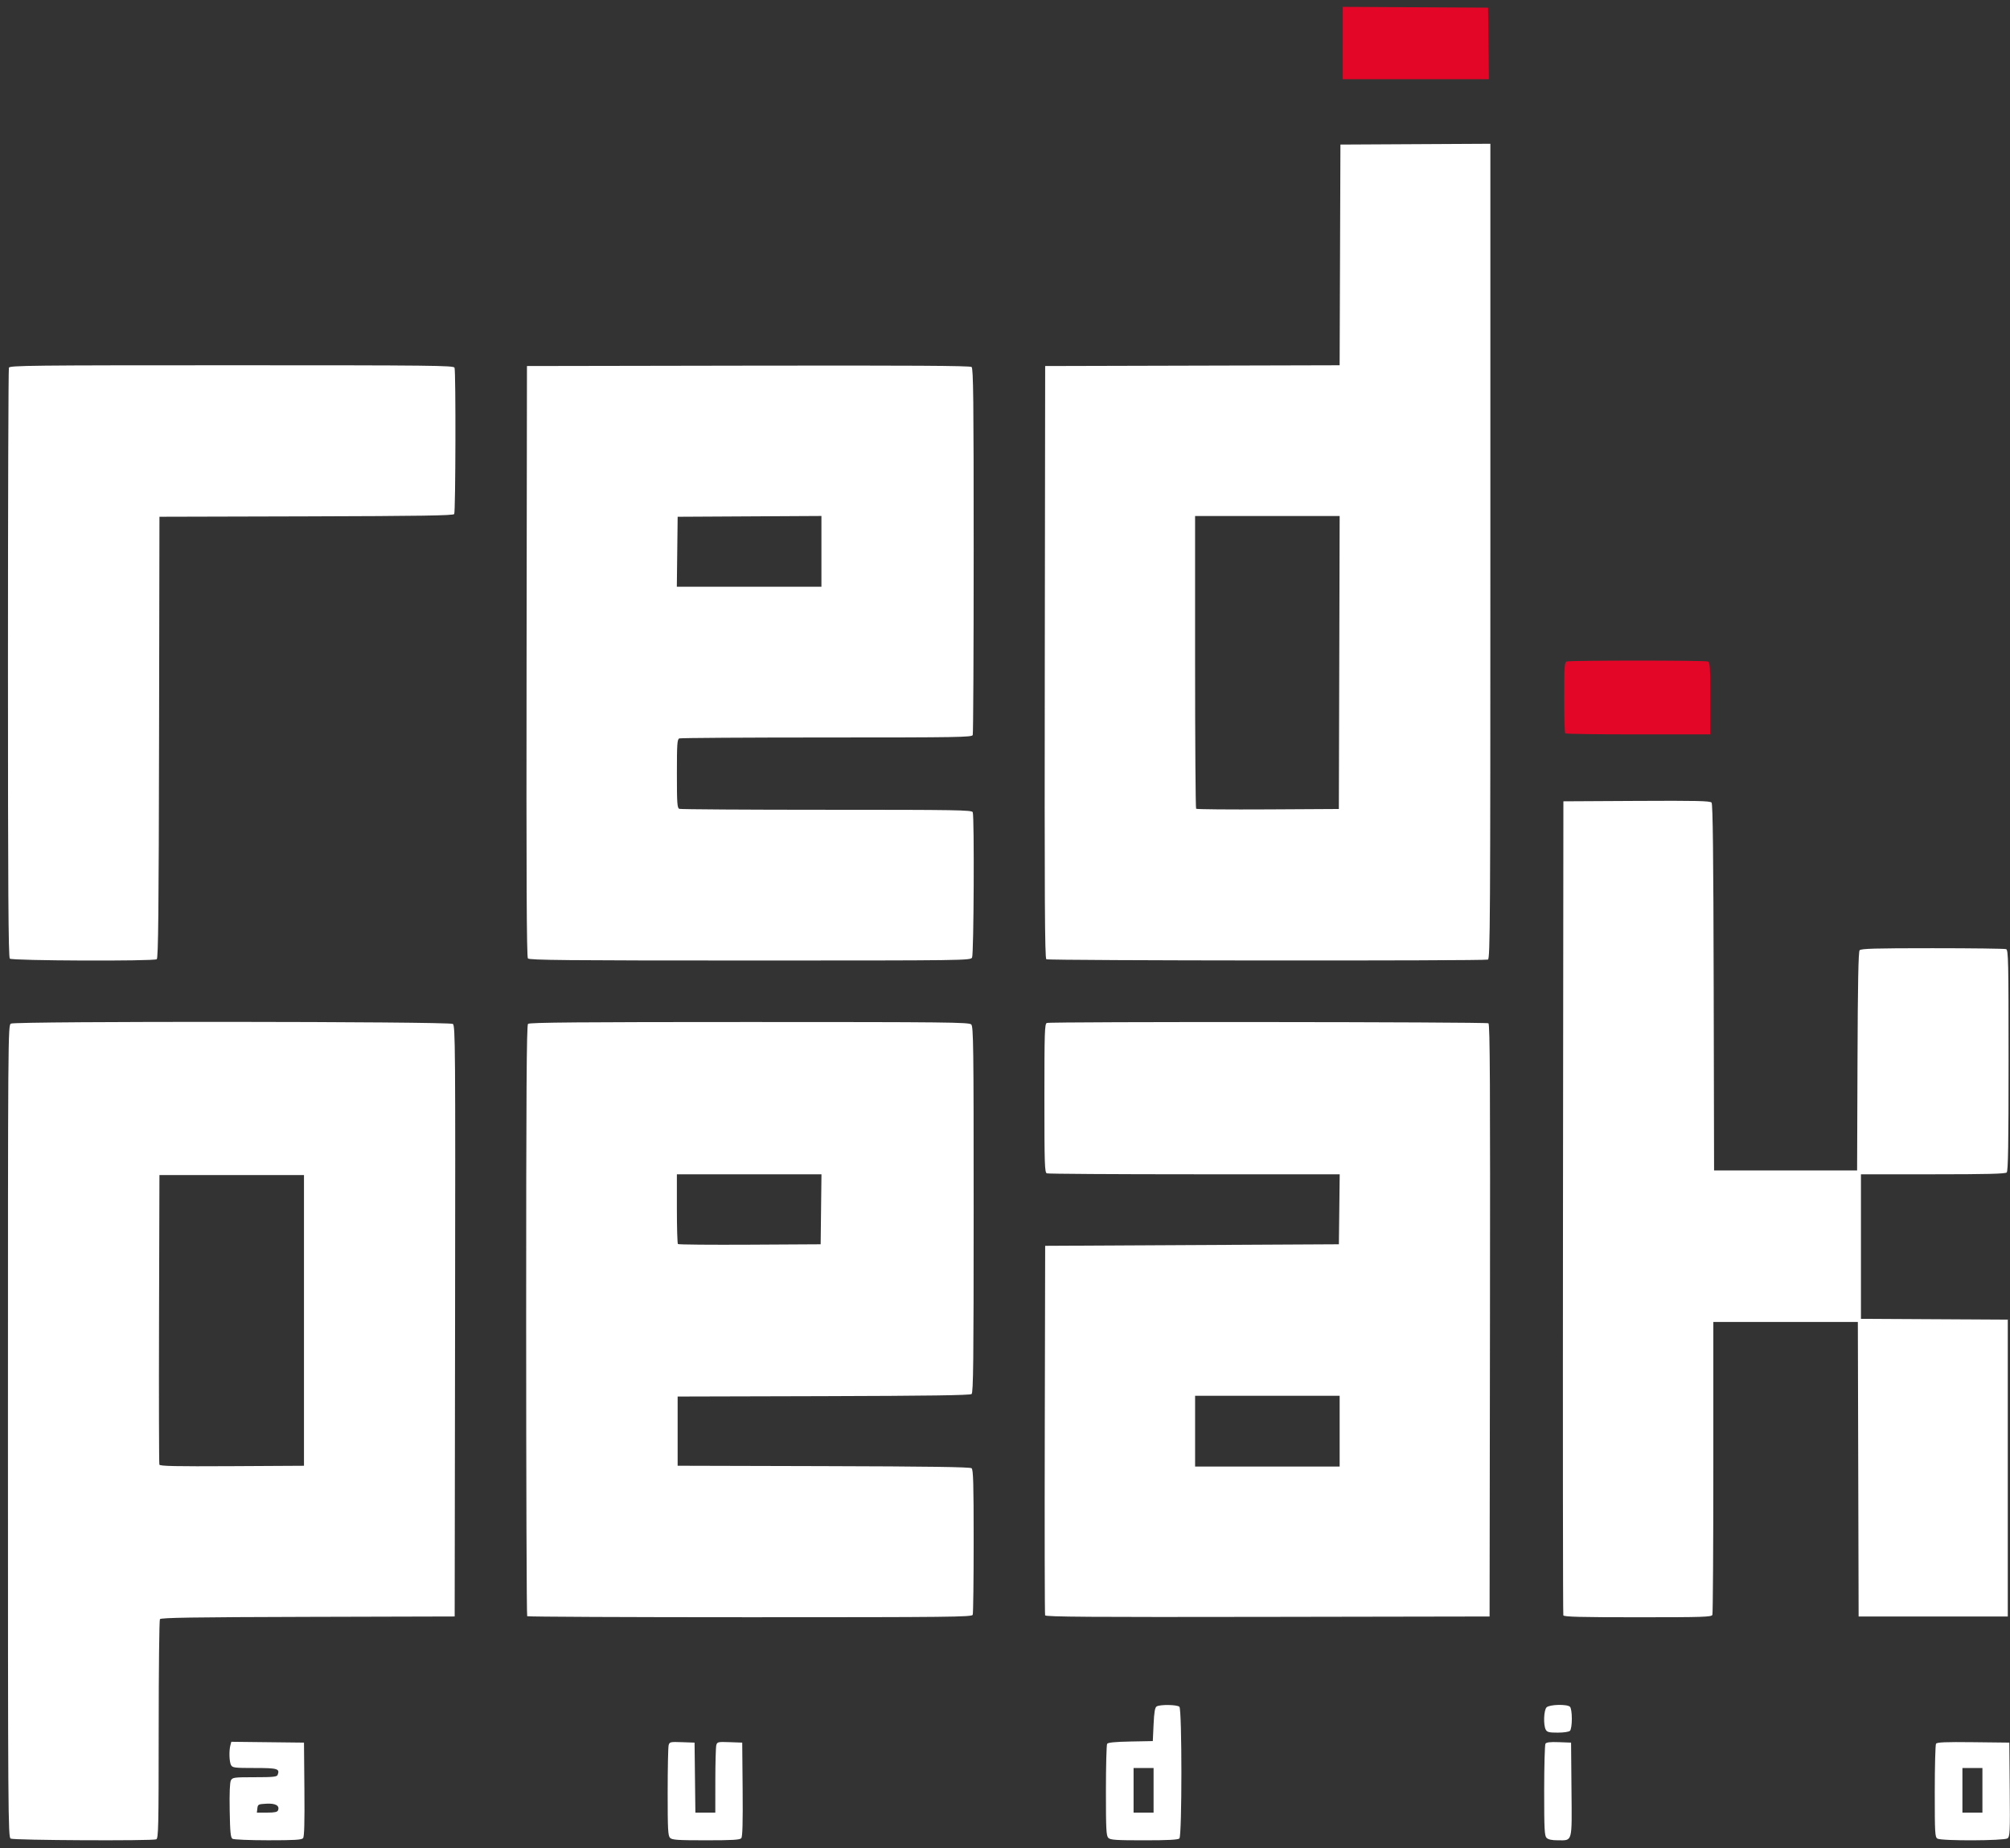 <?xml version="1.0" encoding="UTF-8" standalone="no"?>
<!-- Created with Inkscape (http://www.inkscape.org/) -->

<svg
   xmlns:dc="http://purl.org/dc/elements/1.1/"
   xmlns:cc="http://creativecommons.org/ns#"
   xmlns:rdf="http://www.w3.org/1999/02/22-rdf-syntax-ns#"
   xmlns:svg="http://www.w3.org/2000/svg"
   xmlns="http://www.w3.org/2000/svg"
   xmlns:sodipodi="http://sodipodi.sourceforge.net/DTD/sodipodi-0.dtd"
   xmlns:inkscape="http://www.inkscape.org/namespaces/inkscape"
   width="161mm"
   height="148mm"
   viewBox="0 0 161 148"
   version="1.1"
   id="svg8"
   inkscape:version="0.92.5 (2060ec1f9f, 2020-04-08)"
   sodipodi:docname="logo02.svg">
  <rect x="0" y="0" width="161" height="148" fill="#333333" stroke="none"/>
  <defs
     id="defs2" />
  <sodipodi:namedview
     id="base"
     pagecolor="#d1ffff"
     bordercolor="#666666"
     borderopacity="1.0"
     inkscape:pageopacity="0"
     inkscape:pageshadow="2"
     inkscape:zoom="0.7"
     inkscape:cx="241.69707"
     inkscape:cy="330.13513"
     inkscape:document-units="mm"
     inkscape:current-layer="layer2"
     showgrid="false"
     inkscape:window-width="1920"
     inkscape:window-height="948"
     inkscape:window-x="0"
     inkscape:window-y="27"
     inkscape:window-maximized="1" />
  <g
     inkscape:label="Layer 1"
     inkscape:groupmode="layer"
     id="layer1"
     transform="translate(0,-149)">
    <path
       inkscape:connector-curvature="0"
       id="path35"
       d="m 0.853,296.24 c -0.204,-0.119 -0.216,-1.803 -0.216,-32.633 0,-32.013 0.004,-32.509 0.238,-32.635 0.376,-0.201 35.123,-0.175 35.398,0.026 0.196,0.144 0.207,1.678 0.178,23.803 l -0.032,23.649 -11.756,0.031 c -9.217,0.025 -11.777,0.065 -11.853,0.185 -0.054,0.084 -0.098,4.069 -0.099,8.855 -0.002,7.82 -0.022,8.709 -0.197,8.776 -0.346,0.133 -11.427,0.078 -11.661,-0.058 z M 24.349,254.741 v -11.64 h -5.789 -5.789 l -0.032,11.517 c -0.017,6.334 -0.005,11.586 0.027,11.672 0.047,0.122 1.277,0.148 5.821,0.123 l 5.762,-0.032 z m -5.728,41.512 c -0.15,-0.095 -0.192,-0.52 -0.223,-2.27 -0.025,-1.402 0.009,-2.242 0.097,-2.407 0.127,-0.237 0.246,-0.253 1.904,-0.253 1.458,0 1.781,-0.032 1.839,-0.185 0.191,-0.498 0.005,-0.554 -1.839,-0.554 -1.622,0 -1.779,-0.02 -1.896,-0.238 -0.14,-0.261 -0.167,-1.14 -0.049,-1.581 l 0.075,-0.279 2.91,0.033 2.91,0.033 0.033,3.742 c 0.023,2.658 -0.008,3.791 -0.107,3.911 -0.111,0.134 -0.697,0.168 -2.804,0.167 -1.465,-0.001 -2.747,-0.054 -2.849,-0.118 z m 3.651,-2.283 c 0.143,-0.372 -0.2,-0.566 -0.93,-0.527 -0.649,0.034 -0.691,0.056 -0.728,0.375 l -0.039,0.339 h 0.813 c 0.612,0 0.83,-0.046 0.884,-0.186 z m 31.4,2.21 c -0.167,-0.167 -0.193,-0.672 -0.192,-3.664 9.86e-4,-1.909 0.036,-3.598 0.077,-3.753 0.072,-0.268 0.124,-0.28 1.076,-0.246 l 1.001,0.035 0.033,2.802 0.033,2.802 h 0.798 0.798 l 0.002,-2.556 c 9.85e-4,-1.406 0.036,-2.683 0.077,-2.838 0.072,-0.268 0.124,-0.28 1.076,-0.246 l 1.001,0.036 0.033,3.742 c 0.023,2.658 -0.008,3.791 -0.107,3.911 -0.111,0.134 -0.702,0.169 -2.826,0.169 -2.278,0 -2.715,-0.029 -2.879,-0.194 z m 35.104,0 c -0.167,-0.167 -0.193,-0.683 -0.192,-3.788 9.9e-4,-1.977 0.045,-3.662 0.097,-3.744 0.066,-0.104 0.641,-0.161 1.877,-0.185 l 1.781,-0.034 0.062,-1.329 c 0.046,-0.997 0.108,-1.358 0.246,-1.445 0.267,-0.168 1.648,-0.148 1.823,0.028 0.212,0.212 0.212,10.331 0,10.544 -0.106,0.106 -0.907,0.148 -2.824,0.148 -2.269,0 -2.706,-0.029 -2.87,-0.194 z m 3.625,-3.81 v -1.786 h -0.801 -0.801 v 1.786 1.786 h 0.801 0.801 z m 31.479,3.81 c -0.167,-0.167 -0.193,-0.683 -0.192,-3.788 10e-4,-1.977 0.047,-3.666 0.103,-3.753 0.072,-0.114 0.379,-0.149 1.076,-0.123 l 0.975,0.036 0.033,3.757 c 0.038,4.305 0.102,4.065 -1.094,4.065 -0.478,0 -0.769,-0.062 -0.9,-0.194 z m 31.308,0.06 c -0.198,-0.115 -0.215,-0.429 -0.214,-3.784 0.001,-2.012 0.047,-3.729 0.101,-3.815 0.077,-0.121 0.758,-0.149 2.985,-0.123 l 2.886,0.033 0.033,3.757 c 0.03,3.423 0.014,3.77 -0.177,3.911 -0.265,0.194 -5.284,0.213 -5.614,0.021 z m 3.603,-3.87 v -1.786 h -0.801 -0.801 v 1.786 1.786 h 0.801 0.801 z m -34.977,-4.857 c -0.202,-0.378 -0.159,-1.561 0.066,-1.785 0.236,-0.236 1.651,-0.271 1.876,-0.046 0.085,0.085 0.148,0.493 0.148,0.961 0,0.468 -0.063,0.876 -0.148,0.961 -0.086,0.086 -0.497,0.148 -0.981,0.148 -0.698,0 -0.854,-0.039 -0.961,-0.238 z m -81.586,-9.082 c -0.045,-0.045 -0.082,-10.704 -0.082,-23.686 0,-18.194 0.034,-23.638 0.148,-23.752 0.114,-0.114 4.219,-0.148 17.728,-0.148 15.818,0 17.6,0.019 17.774,0.194 0.174,0.174 0.194,1.688 0.194,14.827 0,12.115 -0.029,14.657 -0.166,14.771 -0.119,0.099 -3.467,0.146 -11.855,0.169 l -11.69,0.031 v 2.771 2.771 l 11.69,0.031 c 8.388,0.022 11.736,0.07 11.855,0.169 0.135,0.112 0.166,1.211 0.166,5.84 0,3.136 -0.034,5.79 -0.075,5.897 -0.068,0.176 -1.754,0.195 -17.84,0.195 -9.771,0 -17.802,-0.037 -17.847,-0.082 z m 23.539,-32.589 0.033,-2.802 H 60.009 54.218 v 2.751 c 0,1.513 0.038,2.788 0.083,2.834 0.046,0.046 2.637,0.069 5.758,0.051 l 5.675,-0.032 z m 17.946,32.518 c -0.032,-0.085 -0.044,-6.778 -0.027,-14.874 l 0.032,-14.719 11.763,-0.062 11.763,-0.062 0.033,-2.802 0.033,-2.802 H 95.678 c -6.398,0 -11.72,-0.034 -11.827,-0.075 -0.174,-0.067 -0.195,-0.713 -0.195,-6.022 0,-5.31 0.021,-5.956 0.195,-6.022 0.294,-0.113 35.194,-0.086 35.372,0.027 0.123,0.078 0.148,4.92 0.123,23.801 l -0.031,23.703 -17.771,0.031 c -14.152,0.025 -17.783,0 -17.83,-0.123 z m 23.592,-14.75 v -2.833 h -5.789 -5.789 v 2.833 2.833 h 5.789 5.789 z m 17.917,14.75 c -0.032,-0.085 -0.044,-14.787 -0.027,-32.672 l 0.032,-32.518 5.865,-0.032 c 4.818,-0.026 5.89,-0.002 6.004,0.135 0.101,0.121 0.147,4.176 0.17,14.813 l 0.031,14.646 h 5.728 5.728 l 0.032,-8.734 c 0.022,-6.202 0.071,-8.782 0.169,-8.899 0.111,-0.134 1.215,-0.166 5.84,-0.166 3.136,0 5.79,0.034 5.897,0.075 0.175,0.067 0.195,0.967 0.195,8.905 0,6.704 -0.036,8.866 -0.148,8.978 -0.111,0.111 -1.593,0.148 -5.912,0.148 h -5.765 v 5.788 5.788 l 5.881,0.032 5.881,0.032 v 11.886 11.886 h -5.974 -5.974 l -0.031,-11.794 -0.031,-11.794 h -5.788 -5.788 v 11.63 c 0,6.396 -0.034,11.717 -0.075,11.825 -0.067,0.174 -0.709,0.195 -5.978,0.195 -4.609,0 -5.916,-0.034 -5.961,-0.154 z M 0.786,225.771 c -0.114,-0.114 -0.148,-5.532 -0.148,-23.639 0,-12.92 0.034,-23.579 0.075,-23.686 0.068,-0.176 1.755,-0.195 17.847,-0.195 16.092,0 17.779,0.018 17.847,0.195 0.112,0.291 0.087,11.544 -0.026,11.721 -0.076,0.12 -2.636,0.16 -11.853,0.185 l -11.756,0.031 -0.031,17.668 c -0.025,13.947 -0.064,17.689 -0.185,17.766 -0.266,0.169 -11.598,0.124 -11.769,-0.047 z m 41.499,-0.019 c -0.102,-0.123 -0.13,-6.435 -0.107,-23.803 l 0.031,-23.636 17.724,-0.031 c 12.997,-0.023 17.768,0.006 17.891,0.107 0.139,0.115 0.167,2.593 0.167,14.709 0,8.014 -0.034,14.658 -0.075,14.766 -0.068,0.176 -1.212,0.195 -11.691,0.195 -6.389,0 -11.704,0.034 -11.811,0.075 -0.17,0.065 -0.195,0.43 -0.195,2.82 0,2.389 0.025,2.755 0.195,2.82 0.107,0.041 5.422,0.075 11.811,0.075 10.479,0 11.624,0.019 11.691,0.195 0.135,0.351 0.085,11.381 -0.053,11.638 -0.125,0.234 -0.454,0.238 -17.783,0.238 -14.708,0 -17.679,-0.028 -17.794,-0.167 z m 23.511,-32.598 v -2.834 l -5.758,0.032 -5.758,0.032 -0.033,2.802 -0.033,2.802 h 5.791 5.791 z m 18.014,32.663 c -0.123,-0.078 -0.148,-4.92 -0.123,-23.801 l 0.031,-23.703 11.793,-0.031 11.793,-0.031 0.032,-8.837 0.032,-8.837 6.005,-0.032 6.005,-0.032 v 32.629 c 0,29.64 -0.018,32.636 -0.195,32.704 -0.294,0.113 -35.194,0.086 -35.372,-0.027 z m 23.465,-23.763 0.031,-11.732 h -5.79 -5.79 v 11.681 c 0,6.424 0.038,11.718 0.083,11.764 0.046,0.046 2.637,0.069 5.758,0.051 l 5.675,-0.032 z"
       style="fill:#ffffff;fill-opacity:1;stroke-width:0.123"
       sodipodi:nodetypes="csccscccscccccccscccccccscsccccccccccccccscccccccccccccccccscccccccccccscccccccccccccccccscccccscccccccccccccccccscscccscscscccccccscsccccccscscccccccccscscccccccccccccccccccccscccccscscscccccccccccccscscccscsccccsccccscccscscscsccsccccccccccccscccccccscccccccscscc" />
  </g>
  <g
     inkscape:groupmode="layer"
     id="layer2"
     inkscape:label="Layer 2"
     style="display:inline">
    <path
       inkscape:connector-curvature="0"
       id="path27"
       d="m 125.371,58.73 c -0.045,-0.045 -0.082,-1.342 -0.082,-2.881 0,-2.439 0.025,-2.809 0.195,-2.874 0.254,-0.098 11.057,-0.098 11.312,0 0.17,0.065 0.195,0.442 0.195,2.956 v 2.881 h -5.769 c -3.173,0 -5.806,-0.037 -5.851,-0.082 z M 107.552,3.445 V 0.549 l 5.82,0.032 5.82,0.032 0.033,2.864 0.033,2.864 h -5.853 -5.853 z"
       style="fill:#e30627;stroke:none;stroke-width:0.123"
       sodipodi:nodetypes="csccscsccccccccccc" />
  </g>
</svg>
